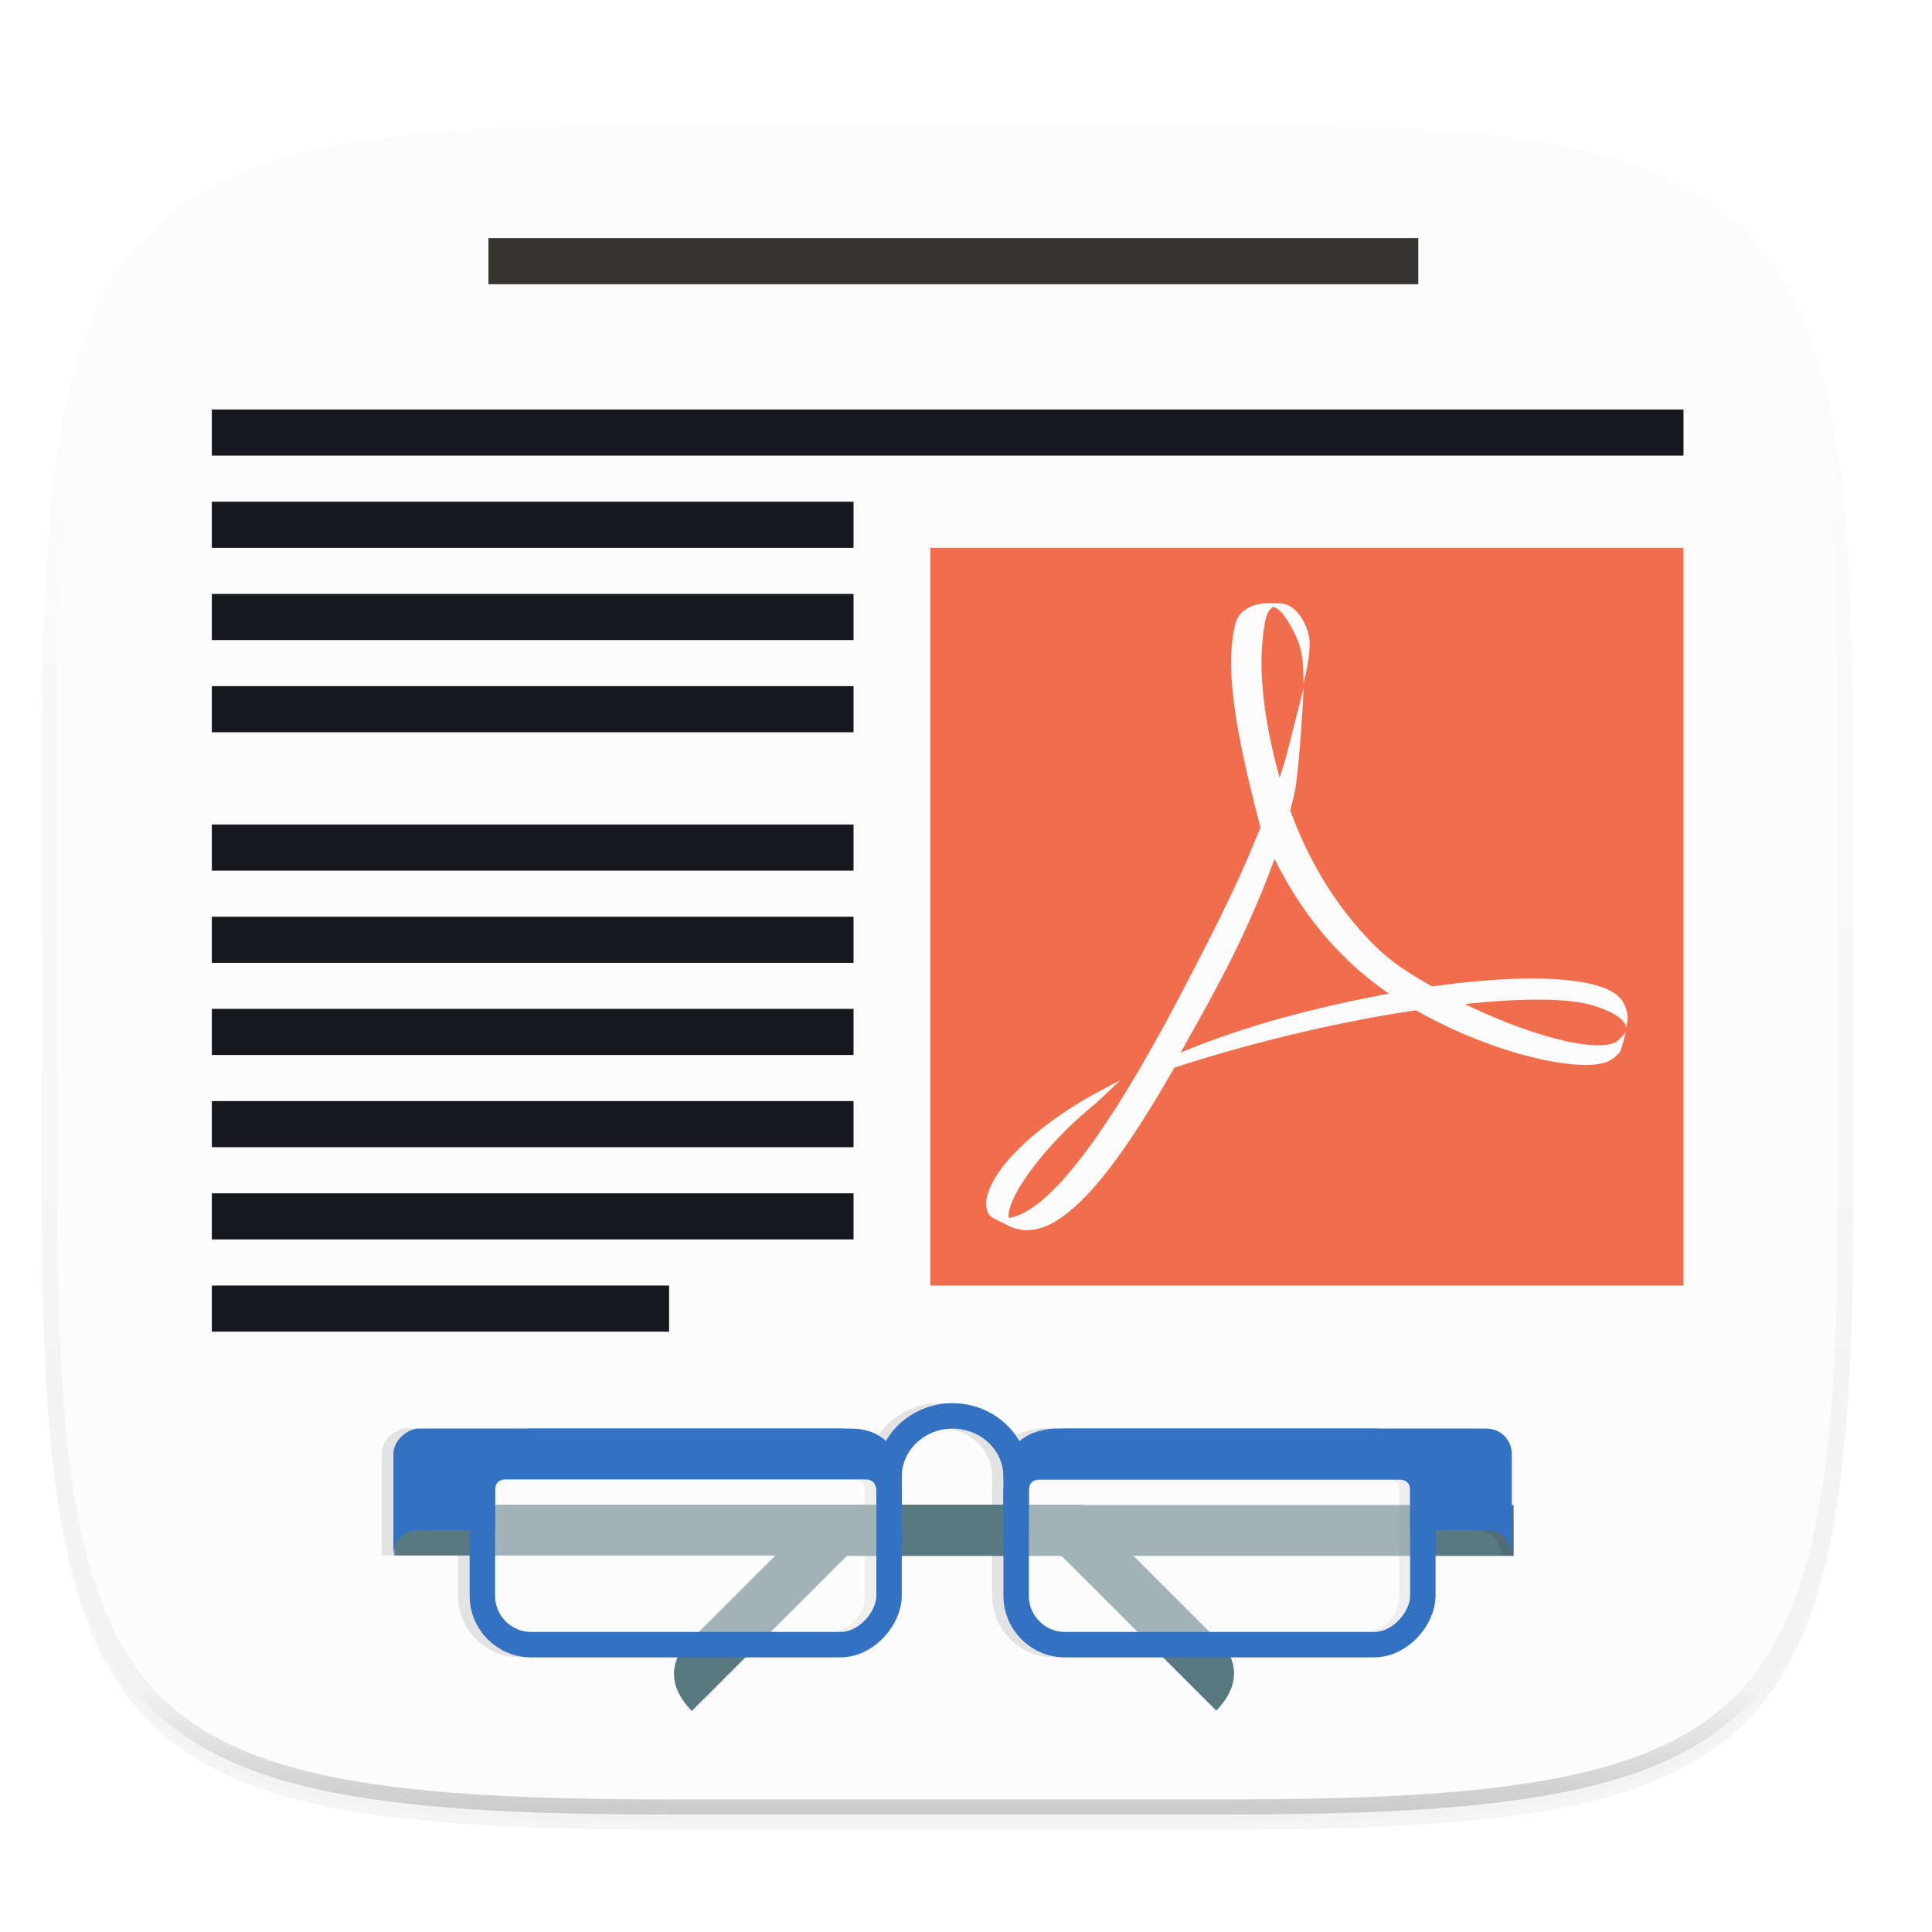 <svg xmlns="http://www.w3.org/2000/svg" width="256" height="256" version="1.0" enable-background="new">
    <defs>
        <filter id="a" width="1.046" height="1.05" x="-.02" y="-.03" color-interpolation-filters="sRGB">
            <feGaussianBlur stdDeviation="2.32"/>
        </filter>
        <filter id="b" width="1.023" height="1.025" x="-.01" y="-.01" color-interpolation-filters="sRGB">
            <feGaussianBlur stdDeviation="1.16"/>
        </filter>
        <linearGradient id="d" x1="296" x2="296" y1="-212" y2="236" gradientUnits="userSpaceOnUse">
            <stop offset="0" stop-color="#FBFCFB"/>
            <stop offset=".125" stop-color="#FBFCFB" stop-opacity=".098"/>
            <stop offset=".925" stop-opacity=".098"/>
            <stop offset="1" stop-opacity=".498"/>
        </linearGradient>
        <clipPath id="c">
            <path d="M361.938-212C507.235-212 528-191.287 528-46.125v116.25C528 215.286 507.235 236 361.937 236H214.063C68.766 236 48 215.286 48 70.125v-116.25C48-191.287 68.765-212 214.063-212z" fill="#C677DD"/>
        </clipPath>
    </defs>
    <path d="M162.537 62.432c72.648 0 83.031 10.357 83.031 82.937v58.125c0 72.581-10.383 82.938-83.031 82.938H88.599c-72.648 0-83.031-10.357-83.031-82.938V145.37c0-72.58 10.383-82.937 83.031-82.937z" filter="url(#a)" opacity=".2" transform="translate(0 -44)"/>
    <path d="M162.537 61.432c72.648 0 83.031 10.357 83.031 82.937v58.125c0 72.581-10.383 82.938-83.031 82.938H88.599c-72.648 0-83.031-10.357-83.031-82.938V144.37c0-72.58 10.383-82.937 83.031-82.937z" filter="url(#b)" opacity=".1" transform="translate(0 -44)"/>
    <path d="M162.537 16.432c72.648 0 83.031 10.357 83.031 82.937v58.125c0 72.581-10.383 82.938-83.031 82.938H88.599c-72.648 0-83.031-10.357-83.031-82.938V99.37c0-72.58 10.383-82.937 83.031-82.937z" fill="#FBFCFB"/>
    <path d="M361.938-212C507.235-212 528-191.287 528-46.125v116.25C528 215.286 507.235 236 361.937 236H214.063C68.766 236 48 215.286 48 70.125v-116.25C48-191.287 68.765-212 214.063-212z" clip-path="url(#c)" transform="matrix(.5 0 0 .5 -18.432 122.432)" fill="none" opacity=".4" stroke-linecap="round" stroke-linejoin="round" stroke-width="8" stroke="url(#d)"/>
    <rect width="5" x="-331" y="220" ry="5" fill="#16181D" opacity=".3"/>
    <g>
        <path fill="#F26D4B" d="M123.272 72.59h99.79v97.755h-99.79z"/>
        <path fill="#353431" d="M64.722 31.55h123.21v6.11H64.723z"/>
        <path fill="#16181D" d="M28.072 54.26h195v6.11h-195zM28.072 66.48h85.026v6.11H28.072zM28.072 78.7h85.026v6.11H28.072zM28.072 90.92h85.026v6.11H28.072zM28.072 109.25h85.026v6.11H28.072zM28.072 121.47h85.026v6.11H28.072zM28.072 133.68h85.026v6.11H28.072zM28.072 145.9h85.026v6.11H28.072zM28.072 158.12h85.026v6.11H28.072zM28.072 170.34h60.587v6.11H28.072z"/>
    </g>
    <g>
        <path d="M91.663 226.716c-3.559-3.648-2.515-7.018-.632-8.901l18.393-18.395h91.144v6.742h-88.35z" fill="#597981"/>
        <path d="M198.882 192.63c-.351-1.758-1.394-3.372-3.37-3.372H138.208s-2.66.004-4.638 1.676a9.914 9.914 0 0 0-3.818-3.756 10.436 10.436 0 0 0-10.053 0 9.915 9.915 0 0 0-3.812 3.743c-.998-.954-2.465-1.663-4.645-1.663H53.94c-1.483 0-3.371 1.526-3.371 3.371v13.483h1.685l8.427-3.37v8.687c0 4.494 3.673 8.166 8.167 8.166h40.97c4.494 0 8.167-3.672 8.167-8.166V196s-.013-.13-.013-.145c.013-.076.013-.153.013-.23 0-2.248 1.246-4.34 3.34-5.494a7.107 7.107 0 0 1 6.802 0c2.094 1.155 3.34 3.246 3.34 5.494 0 .067.004.134.014.2-.002.062-.013.113-.013.175V211.429c0 4.494 3.672 8.166 8.167 8.166h40.97c4.494 0 8.166-3.672 8.166-8.166v-8.687h6.742c3.37 0 3.37 3.37 3.37 3.37l1.686.05v-5.106zm-13.483 4.795v14.004c0 2.685-2.11 4.796-4.796 4.796h-40.97c-2.685 0-4.795-2.111-4.795-4.796v-14.004c0-.058.012-.11.019-.168.044-.735.55-1.23 1.307-1.23h47.915c.756 0 1.263.495 1.306 1.23.002.058.02.11.02.168zm-70.786 0v14.004c0 2.685-2.11 4.796-4.796 4.796h-40.97c-2.685 0-4.796-2.111-4.796-4.796v-14.004c0-.078.02-.15.026-.227.057-.715.555-1.198 1.3-1.198h47.915c.764 0 1.205.507 1.307 1.25.002.06.019.115.019.175z" opacity=".1"/>
        <path d="M161.159 226.666c3.558-3.647 2.515-7.018.632-8.9l-18.394-18.395H52.253v6.741h88.35z" fill="#597981"/>
        <g transform="matrix(-.421 0 0 -.421 -99.221 237.44)">
            <path d="M-515.5 99.242a20 19.102 0 0 1-10 16.543 20 19.102 0 0 1-20 0 20 19.102 0 0 1-10-16.543" fill="none" stroke-linecap="round" stroke-width="8" stroke="#3371C2"/>
            <rect width="128" height="56" x="-515.5" y="46.35" rx="9.078" ry="9.078" fill-opacity=".441" fill="#FBFCFB"/>
            <rect width="128" height="64" x="387.5" y="46.35" rx="15.38" ry="15.38" transform="scale(-1 1)" fill="none" stroke-linecap="round" stroke-width="8" stroke="#3371C2"/>
            <rect width="128" height="56" x="-683.5" y="46.35" rx="9.078" ry="9.078" fill-opacity=".441" fill="#FBFCFB"/>
            <rect width="128" height="64" x="555.5" y="46.35" rx="15.38" ry="15.38" transform="scale(-1 1)" fill="none" stroke-linecap="round" stroke-width="8" stroke="#3371C2"/>
            <path d="M-711.5 106.35c0 4.253 3.31 8 8 8h136s16 0 16-16v-16h-8v12.796c0 1.877-1.264 3.141-3.14 3.141h-113.72c-1.876 0-3.14-1.264-3.14-3.14V82.35h-24c-8 0-8-8-8-8zm192-24v16s0 16 16 16h136c3.52 0 8-3.622 8-8v-32s0 8.08-8 8h-24v12.859c0 1.876-1.264 3.14-3.14 3.14h-113.72c-1.876 0-2.948-1.274-3.14-3.14l-.5-12.86z" fill="#3371C2"/>
        </g>
    </g>
    <path d="M158.209 128.418c2.587-5.072 5.528-10.786 7.882-16.523l.93-2.265c-3.074-11.7-4.917-21.09-3.27-27.163.442-1.583 2.277-2.544 4.237-2.544l1.195.01h.22c2.684-.027 3.948 3.374 4.09 4.701.24 2.21-.785 5.952-.785 5.952 0-1.51.06-3.952-.895-6.059-1.11-2.437-2.17-3.893-3.12-4.124-.48.321-.946.984-1.106 2.261-.335 1.79-.43 4.05-.43 5.216 0 4.116.811 9.548 2.403 15.149.302-.867.565-1.7.776-2.481.329-1.23 2.403-9.385 2.403-9.385s-.524 10.855-1.255 14.14c-.16.694-.333 1.38-.51 2.082 2.627 7.339 6.859 13.888 11.907 18.602 1.99 1.86 4.504 3.36 6.884 4.727 5.196-.743 9.98-1.093 13.97-1.05 5.296.07 9.182.854 10.756 2.404.771.754 1.084 1.664 1.181 2.684.004.398-.17 1.33-.227 1.564.057-.283.057-1.677-4.193-3.034-3.348-1.07-9.613-1.037-17.131-.238 8.695 4.255 17.167 6.369 19.852 5.101.656-.32 1.452-1.41 1.452-1.41s-.474 2.15-.813 2.687c-.432.584-1.284 1.217-2.09 1.43-4.24 1.132-15.277-1.486-24.899-6.984-10.75 1.583-22.555 4.508-32.018 7.611-9.3 16.298-16.29 23.783-21.978 20.935l-2.091-1.051c-.85-.487-.98-1.67-.784-2.634.664-3.245 4.731-8.13 12.903-13.01.88-.532 4.798-2.603 4.798-2.603s-2.9 2.807-3.58 3.358c-6.522 5.345-11.336 12.069-11.217 14.676l.004.227c5.54-.79 13.849-12.066 24.53-32.966m3.386 1.732c-1.784 3.36-3.528 6.476-5.138 9.337 8.906-3.732 18.491-6.12 27.615-7.815a45.535 45.535 0 0 1-3.536-2.692c-5.025-4.254-8.856-9.561-11.632-15.146-1.762 4.744-3.855 9.786-7.309 16.316" fill="#FBFCFB"/>
</svg>
